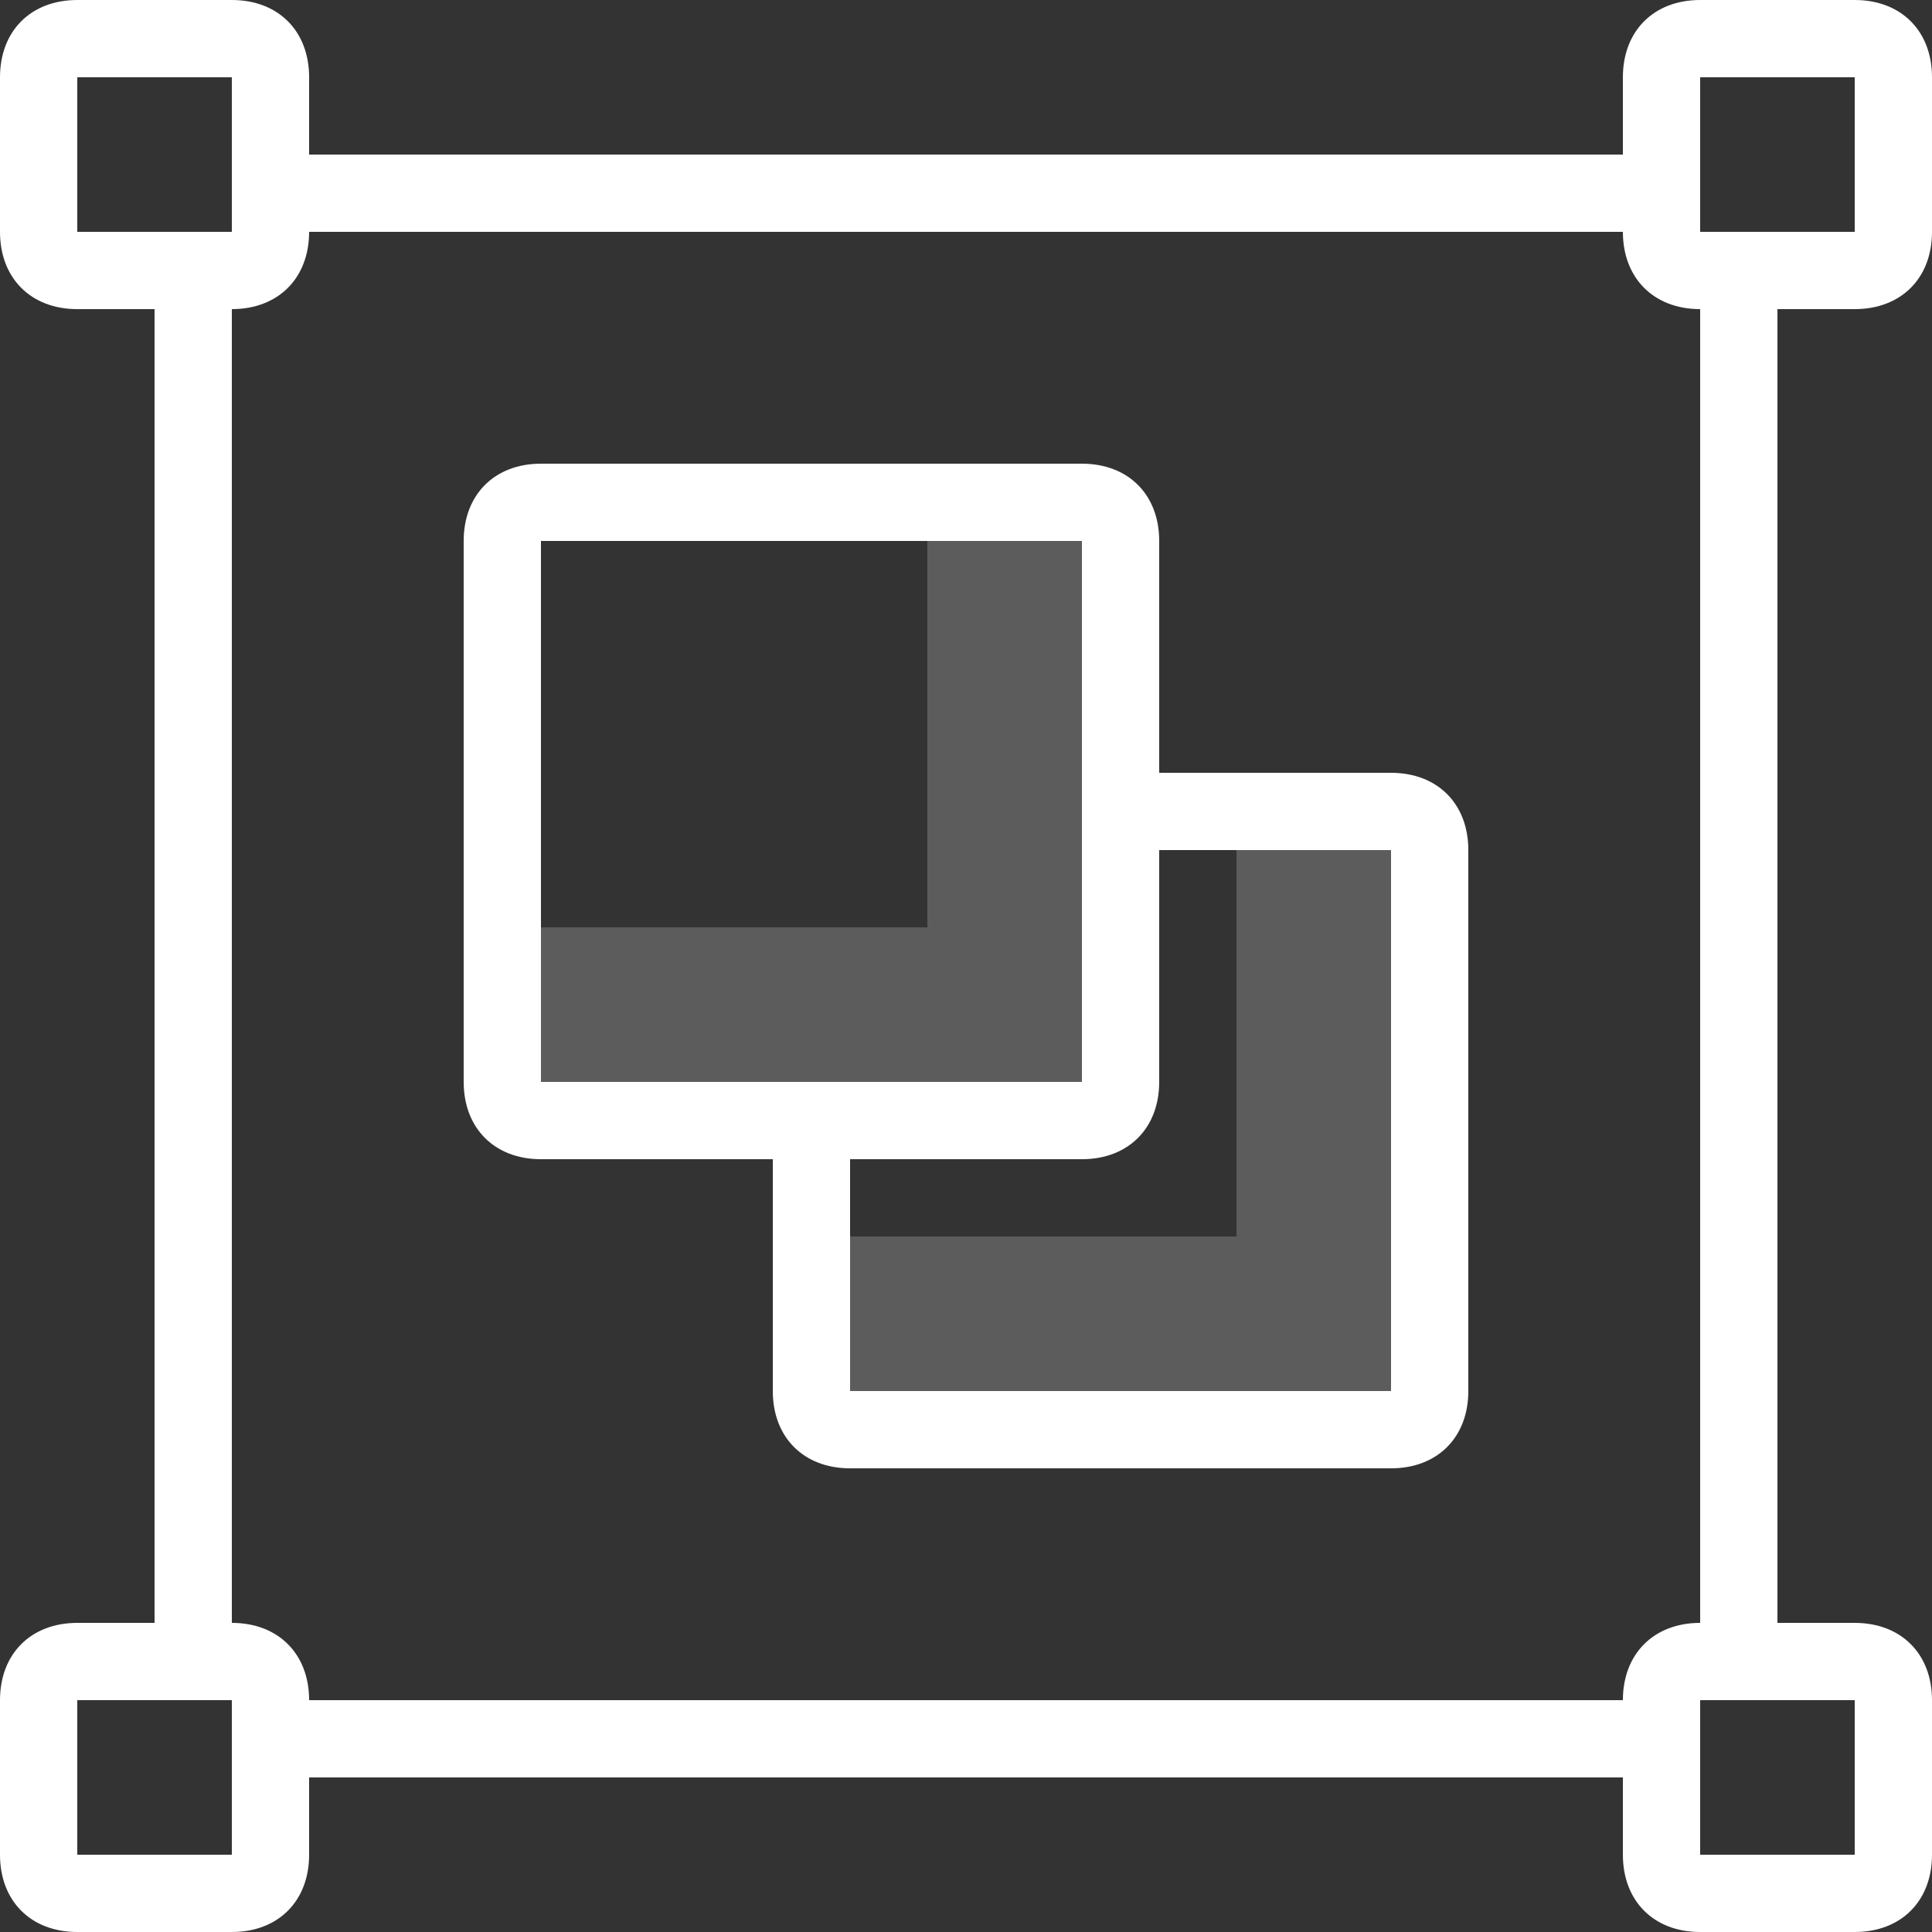 <svg width="42" height="42" viewBox="0 0 42 42" fill="none" xmlns="http://www.w3.org/2000/svg">
<rect x="0" y="0" width="42" height="42" fill="#333333" stroke="none"/>
<path opacity="0.2" d="M20.16 11.76V20.16H11.76V23.52H23.52V11.76H20.16Z" fill="white"/>
<path opacity="0.2" d="M26.88 18.48V26.88H18.48V30.24H30.24V18.48H26.88Z" fill="white"/>
<path d="M40.32 6.72C41.328 6.72 42 6.048 42 5.04V1.68C42 0.672 41.328 0 40.32 0H36.96C35.952 0 35.28 0.672 35.28 1.68V3.36H6.72V1.68C6.72 0.672 6.048 0 5.04 0H1.68C0.672 0 0 0.672 0 1.68V5.04C0 6.048 0.672 6.72 1.68 6.72H3.36V35.28H1.68C0.672 35.28 0 35.952 0 36.96V40.32C0 41.328 0.672 42 1.68 42H5.04C6.048 42 6.72 41.328 6.72 40.32V38.64H35.28V40.32C35.28 41.328 35.952 42 36.96 42H40.32C41.328 42 42 41.328 42 40.32V36.96C42 35.952 41.328 35.28 40.32 35.28H38.64V6.72H40.32ZM1.68 5.04V1.68H5.04V5.04H1.68ZM5.04 40.32H1.68V36.96H5.04V40.32ZM35.28 36.96H6.72C6.72 35.952 6.048 35.28 5.04 35.28V6.72C6.048 6.72 6.72 6.048 6.72 5.04H35.28C35.28 6.048 35.952 6.72 36.96 6.72V35.28C35.952 35.28 35.28 35.952 35.28 36.96ZM40.32 36.96V40.32H36.96V36.96H40.32ZM36.96 5.04V1.68H40.32V5.04H36.96Z" fill="white"/>
<path d="M30.24 16.8H25.2V11.76C25.2 10.752 24.528 10.08 23.52 10.08H11.76C10.752 10.08 10.08 10.752 10.08 11.76V23.52C10.08 24.528 10.752 25.2 11.76 25.2H16.8V30.24C16.8 31.248 17.472 31.92 18.48 31.92H30.24C31.248 31.92 31.92 31.248 31.92 30.24V18.48C31.92 17.472 31.248 16.8 30.24 16.8ZM11.76 11.76H23.52V23.52H11.76V11.76ZM30.24 30.24H18.48V25.2H23.52C24.528 25.2 25.2 24.528 25.2 23.52V18.48H30.24V30.24Z" fill="white"/>
</svg>
